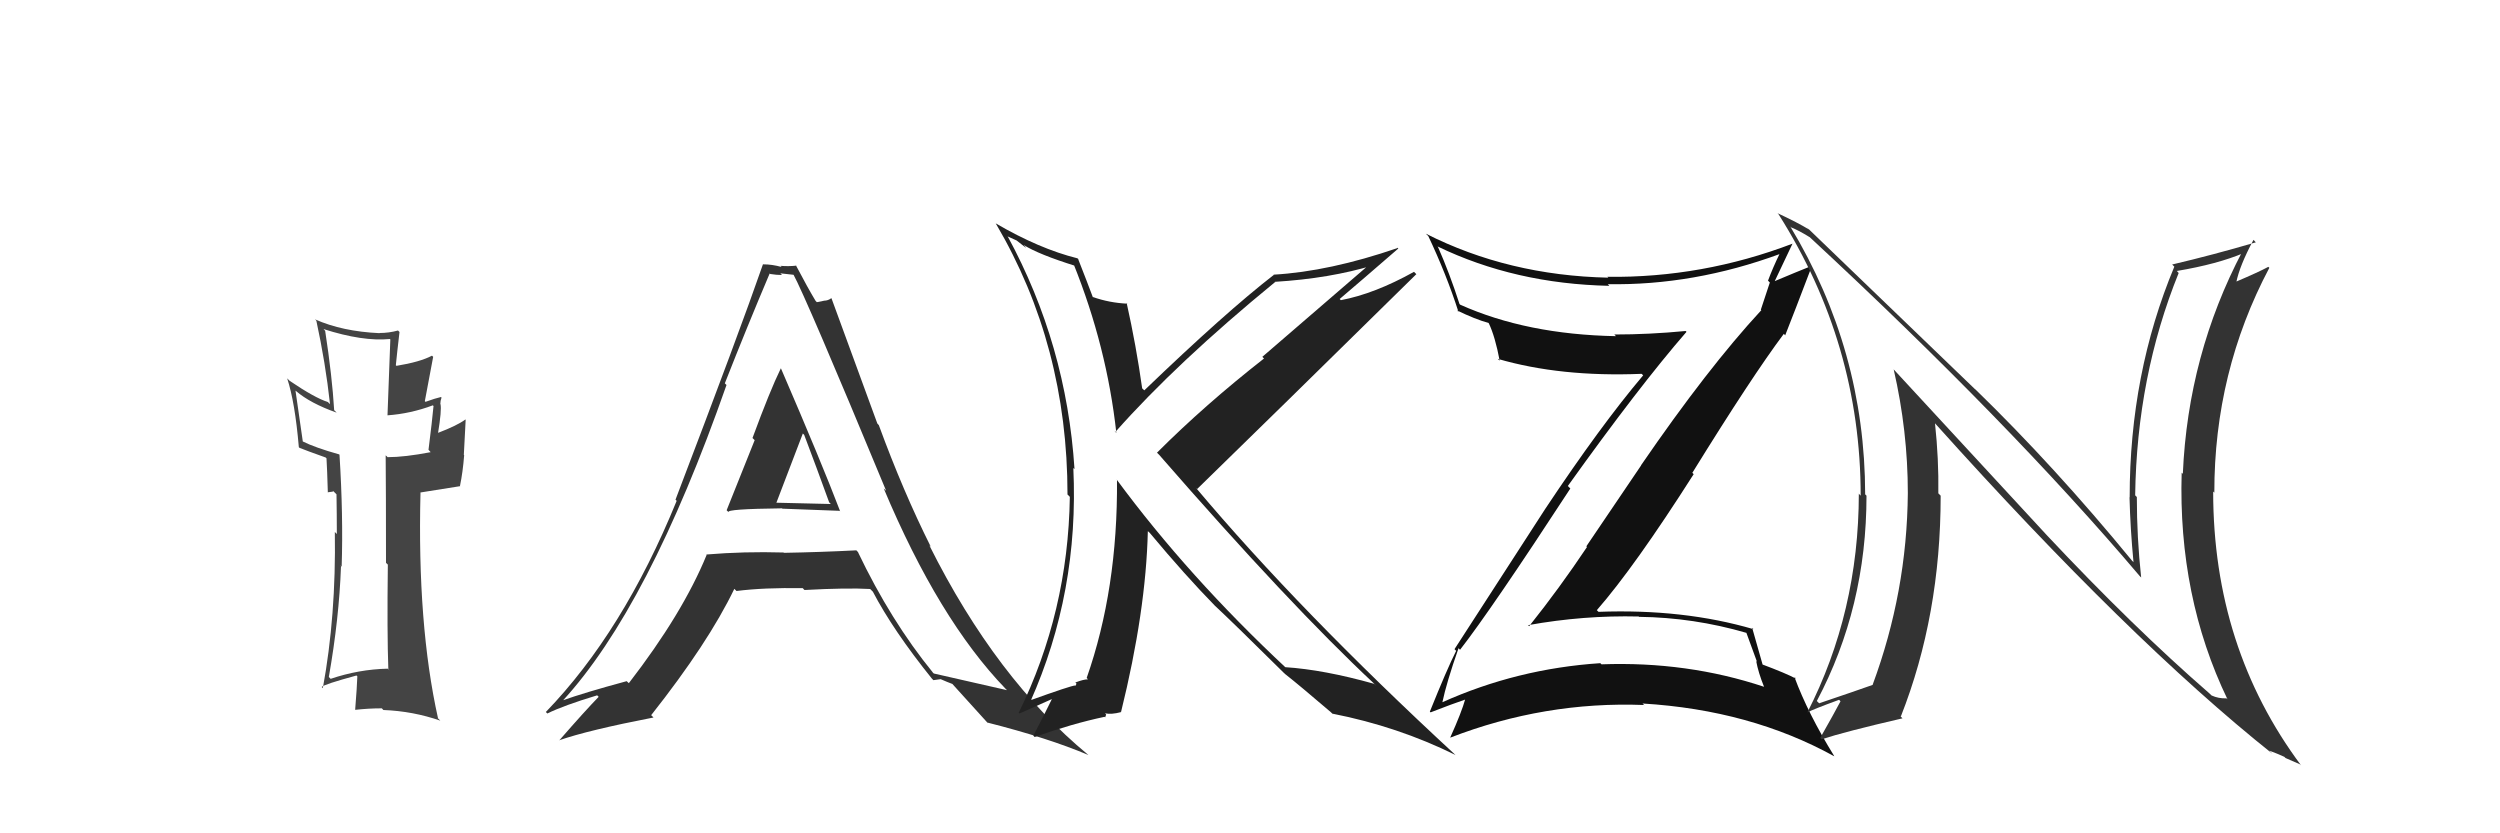 <svg xmlns="http://www.w3.org/2000/svg" width="150" height="50" viewBox="0,0,150,50"><path fill="#111" d="M87.51 38.89L87.57 38.95L87.60 38.99Q89.47 36.59 94.22 29.31L94.15 29.24L94.07 29.16Q98.34 23.19 101.19 19.91L101.02 19.74L101.14 19.86Q98.95 20.07 96.86 20.07L96.83 20.04L96.96 20.17Q91.60 20.07 87.61 18.28L87.64 18.31L87.57 18.24Q86.97 16.38 86.28 14.82L86.22 14.76L86.24 14.78Q90.89 17.03 96.56 17.15L96.44 17.02L96.47 17.05Q101.62 17.14 106.79 15.24L106.77 15.22L106.78 15.22Q106.38 16.04 106.08 16.84L106.19 16.95L105.65 18.58L105.68 18.61Q102.46 22.09 98.46 27.92L98.47 27.92L95.18 32.78L95.22 32.82Q93.57 35.29 91.75 37.57L91.65 37.48L91.68 37.51Q95.01 36.91 98.32 36.99L98.26 36.93L98.34 37.01Q101.62 37.05 104.78 37.97L104.78 37.96L105.42 39.71L105.37 39.66Q105.50 40.36 105.84 41.20L105.97 41.33L105.85 41.21Q101.23 39.67 96.09 39.86L96.03 39.80L96.02 39.79Q91.02 40.12 86.53 42.14L86.56 42.17L86.54 42.15Q86.79 40.95 87.51 38.90ZM85.87 42.77L85.95 42.86L85.84 42.74Q87.15 42.23 87.95 41.96L87.94 41.95L87.92 41.93Q87.70 42.73 87.01 44.26L86.90 44.15L87.01 44.26Q92.67 42.07 98.64 42.30L98.72 42.37L98.55 42.21Q105.03 42.60 110.06 45.38L110.03 45.34L110.05 45.36Q108.47 42.80 107.67 40.63L107.71 40.66L107.76 40.72Q107.19 40.41 105.67 39.84L105.82 39.99L105.78 39.96Q105.55 39.15 105.13 37.67L105.04 37.58L105.21 37.75Q101.01 36.52 95.91 36.71L95.94 36.74L95.81 36.61Q98.08 34.01 101.62 28.45L101.58 28.41L101.54 28.37Q105.12 22.58 107.03 20.03L107.16 20.17L107.11 20.12Q107.65 18.76 108.68 16.05L108.68 16.06L108.61 15.99Q107.88 16.28 106.43 16.89L106.58 17.04L106.46 16.92Q106.83 16.15 107.55 14.62L107.57 14.64L107.55 14.62Q102.15 16.68 96.44 16.61L96.48 16.64L96.50 16.66Q90.50 16.53 85.55 14.02L85.65 14.12L85.69 14.15Q86.79 16.47 87.51 18.72L87.49 18.69L87.41 18.62Q88.52 19.16 89.32 19.38L89.31 19.38L89.33 19.40Q89.71 20.20 89.98 21.64L89.97 21.63L89.86 21.53Q93.63 22.63 98.50 22.43L98.56 22.49L98.59 22.52Q96.02 25.56 92.71 30.54L92.71 30.54L87.27 38.95L87.37 39.05Q86.82 40.14 85.79 42.70Z"/><path fill="#444" d="M23.37 40.22L23.34 40.20L23.26 40.12Q21.52 40.16 19.84 40.73L19.80 40.69L19.73 40.62Q20.35 37.09 20.46 33.97L20.39 33.89L20.50 34.00Q20.60 30.94 20.37 27.29L20.38 27.29L20.34 27.26Q18.91 26.86 18.15 26.48L18.17 26.50L17.73 23.44L17.76 23.46Q18.60 24.19 20.20 24.76L20.17 24.73L20.05 24.61Q19.93 22.59 19.51 19.85L19.39 19.72L19.40 19.74Q21.76 20.50 23.40 20.34L23.42 20.37L23.25 24.91L23.25 24.92Q24.64 24.82 25.97 24.32L26.02 24.37L26.01 24.37Q25.93 25.24 25.71 26.99L25.74 27.02L25.84 27.13Q24.28 27.43 23.25 27.43L23.22 27.39L23.14 27.32Q23.16 29.51 23.16 33.77L23.29 33.90L23.27 33.89Q23.22 37.98 23.30 40.15ZM26.48 23.84L26.54 23.90L26.46 23.82Q26.14 23.89 25.53 24.11L25.49 24.07L25.99 21.41L25.92 21.34Q25.20 21.72 23.79 21.95L23.69 21.86L23.75 21.92Q23.81 21.29 23.97 19.92L23.86 19.81L23.88 19.83Q23.34 19.98 22.77 19.98L22.79 20.00L22.78 19.99Q20.54 19.89 18.90 19.16L19.02 19.28L18.98 19.24Q19.53 21.77 19.80 24.24L19.77 24.22L19.67 24.12Q18.90 23.88 17.38 22.85L17.30 22.77L17.23 22.70Q17.70 24.13 17.93 26.83L17.92 26.82L17.97 26.87Q18.36 27.03 19.54 27.45L19.54 27.45L19.59 27.50Q19.63 28.15 19.67 29.55L19.65 29.54L19.95 29.50L20.00 29.47L20.19 29.66Q20.21 30.86 20.21 32.04L20.21 32.04L20.09 31.92Q20.17 36.95 19.37 41.29L19.38 41.30L19.30 41.22Q19.44 41.06 21.39 40.53L21.56 40.70L21.44 40.58Q21.42 41.21 21.31 42.58L21.45 42.73L21.32 42.59Q22.11 42.50 22.91 42.50L23.02 42.62L23.00 42.60Q24.79 42.67 26.42 43.24L26.25 43.07L26.28 43.09Q25.03 37.47 25.23 29.56L25.22 29.55L27.61 29.17L27.60 29.15Q27.77 28.33 27.85 27.31L27.83 27.29L27.94 25.19L27.92 25.17Q27.44 25.53 26.26 25.98L26.11 25.83L26.28 26.00Q26.51 24.60 26.43 24.25L26.51 24.33L26.42 24.24Q26.42 24.05 26.49 23.86Z"/><path fill="#333" d="M43.59 30.60L43.63 30.65L43.72 30.73Q43.53 30.54 46.92 30.50L46.96 30.54L46.94 30.52Q49.31 30.61 50.38 30.65L50.33 30.61L50.41 30.68Q49.29 27.74 46.86 22.11L46.90 22.15L46.85 22.10Q46.20 23.43 45.15 26.28L45.32 26.45L45.28 26.41Q44.17 29.20 43.60 30.61ZM51.53 33.18L51.41 33.05L51.38 33.02Q49.24 33.13 47.03 33.17L47.07 33.20L47.01 33.15Q44.66 33.08 42.38 33.27L42.40 33.30L42.40 33.29Q40.96 36.81 37.73 40.99L37.60 40.87L37.60 40.87Q35.08 41.55 33.71 42.04L33.74 42.07L33.74 42.07Q38.91 36.46 43.59 23.10L43.55 23.06L43.49 23.00Q44.81 19.64 46.18 16.41L46.18 16.41L46.22 16.44Q46.58 16.50 46.92 16.50L46.82 16.40L47.64 16.49L47.59 16.44Q48.34 17.80 53.17 29.45L53.19 29.47L53.02 29.30Q56.32 37.16 60.32 41.31L60.29 41.28L60.42 41.41Q59.91 41.29 56.03 40.41L55.91 40.30L55.98 40.36Q53.45 37.26 51.47 33.11ZM55.96 40.76L56.00 40.81L56.44 40.75L56.44 40.75Q56.85 40.93 57.15 41.04L57.07 40.96L57.09 40.98Q57.47 41.40 59.30 43.42L59.13 43.25L59.23 43.35Q62.90 44.28 65.30 45.30L65.35 45.35L65.28 45.28Q59.77 40.73 55.77 32.74L55.75 32.71L55.85 32.81Q54.18 29.47 52.73 25.51L52.64 25.41L49.89 17.90L49.88 17.89Q49.68 18.04 49.45 18.04L49.46 18.04L49.01 18.13L48.94 18.06Q48.48 17.30 47.76 15.93L47.72 15.88L47.78 15.94Q47.29 15.99 46.83 15.95L46.94 16.06L46.90 16.02Q46.33 15.86 45.79 15.86L45.81 15.89L45.78 15.85Q44.41 19.81 40.53 29.98L40.59 30.04L40.60 30.05Q37.39 37.92 32.75 42.72L32.88 42.85L32.84 42.81Q33.81 42.33 35.83 41.72L35.93 41.82L35.92 41.81Q35.11 42.64 33.55 44.43L33.49 44.37L33.54 44.42Q35.29 43.81 39.21 43.05L39.25 43.09L39.07 42.91Q42.50 38.57 44.06 35.33L44.09 35.36L44.19 35.46Q45.84 35.25 48.17 35.29L48.21 35.34L48.27 35.40Q50.84 35.26 52.21 35.34L52.38 35.51L52.36 35.48Q53.58 37.82 55.94 40.75ZM48.19 26.03L48.23 26.07L48.25 26.09Q48.99 28.04 49.75 30.14L49.85 30.24L46.47 30.16L46.55 30.25Q47.11 28.79 48.17 26.01Z"/><path fill="#333" d="M122.79 32.09L113.59 22.13L113.62 22.16Q114.47 25.86 114.47 29.59L114.52 29.64L114.47 29.59Q114.42 35.52 112.36 41.08L112.35 41.06L112.37 41.09Q111.39 41.44 109.14 42.20L109.14 42.19L109.01 42.06Q111.99 36.44 111.99 29.74L111.80 29.55L111.91 29.66Q111.90 21.01 107.41 13.58L107.48 13.66L107.46 13.64Q107.90 13.81 108.58 14.23L108.53 14.17L108.53 14.18Q120.54 25.31 128.38 34.56L128.46 34.64L128.47 34.65Q128.21 32.26 128.21 29.82L128.24 29.85L128.11 29.72Q128.21 22.58 130.72 16.38L130.60 16.25L130.60 16.26Q133.05 15.85 134.65 15.17L134.58 15.10L134.55 15.07Q131.28 21.28 130.97 28.43L130.89 28.35L130.90 28.36Q130.68 35.79 133.65 41.96L133.70 42.01L133.59 41.90Q133.11 41.92 132.70 41.73L132.74 41.77L132.55 41.59Q127.99 37.63 122.78 32.08L122.83 32.13ZM136.21 45.09L136.24 45.12L136.16 45.04Q136.65 45.22 137.06 45.41L137.13 45.48L138.00 45.86L138.07 45.93Q132.79 38.85 132.79 29.49L132.84 29.54L132.86 29.56Q132.85 22.32 136.16 16.07L136.14 16.05L136.10 16.01Q135.53 16.32 134.12 16.92L134.08 16.88L134.17 16.97Q134.37 15.95 135.21 14.39L135.32 14.51L135.35 14.54Q132.76 15.30 130.33 15.87L130.37 15.91L130.46 16.00Q127.78 22.42 127.78 29.84L127.85 29.92L127.77 29.83Q127.82 31.75 128.01 33.73L128.02 33.74L127.93 33.65Q123.26 27.96 118.51 23.35L118.51 23.36L108.37 13.60L108.54 13.77Q107.87 13.36 106.65 12.79L106.66 12.80L106.71 12.85Q111.64 20.64 111.64 29.74L111.46 29.55L111.53 29.62Q111.52 36.73 108.44 42.75L108.56 42.87L108.44 42.75Q108.70 42.59 110.34 41.99L110.37 42.01L110.43 42.08Q110.05 42.80 109.21 44.28L109.36 44.43L109.29 44.36Q110.69 43.90 114.15 43.10L113.96 42.91L114.05 42.99Q116.44 36.93 116.44 29.74L116.38 29.68L116.30 29.60Q116.33 27.53 116.10 25.40L116.25 25.55L116.12 25.42Q127.75 38.38 136.35 45.23Z"/><path fill="#222" d="M64.51 15.93L64.49 15.91L64.41 15.83Q66.41 20.80 66.98 25.97L66.82 25.82L66.92 25.92Q70.60 21.76 76.51 16.92L76.56 16.97L76.49 16.91Q79.79 16.71 82.42 15.91L82.28 15.77L75.74 21.41L75.84 21.51Q72.28 24.30 69.42 27.16L69.49 27.23L69.55 27.29Q77.41 36.32 82.47 41.04L82.58 41.16L82.45 41.03Q79.43 40.18 77.11 40.03L77.17 40.09L77.19 40.10Q71.29 34.59 66.99 28.76L67.08 28.85L67.02 28.79Q67.07 35.35 65.20 40.68L65.30 40.78L65.28 40.76Q65.01 40.76 64.52 40.95L64.59 41.02L64.53 41.15L64.51 41.13Q64.28 41.13 61.73 42.05L61.81 42.12L61.81 42.12Q64.75 35.54 64.40 28.08L64.42 28.10L64.47 28.14Q63.99 20.67 60.45 14.16L60.49 14.20L61.00 14.43L61.52 14.84L61.56 14.85L61.42 14.70Q62.33 15.27 64.54 15.96ZM64.74 15.59L64.65 15.50L64.65 15.50Q62.36 14.93 59.74 13.40L59.74 13.40L59.76 13.43Q64.05 20.72 64.05 29.67L64.15 29.77L64.19 29.81Q64.09 36.72 61.12 42.77L61.17 42.81L63.17 41.92L63.14 41.89Q62.68 42.84 62.00 44.14L62.11 44.25L62.08 44.22Q64.33 43.42 66.27 43.01L66.31 43.04L66.37 42.87L66.30 42.80Q66.68 42.88 67.25 42.73L67.18 42.66L67.26 42.73Q68.76 36.66 68.87 31.87L68.93 31.92L69.00 31.99Q71.10 34.51 72.93 36.38L72.94 36.39L72.85 36.30Q74.06 37.43 77.06 40.40L77.10 40.43L77.10 40.44L77.13 40.46Q77.98 41.13 79.85 42.73L80.04 42.91L79.95 42.82Q83.87 43.59 87.33 45.30L87.36 45.32L87.34 45.31Q77.98 36.67 71.74 29.25L71.75 29.26L71.83 29.34Q76.23 25.06 84.98 16.45L85.02 16.49L84.84 16.31Q82.47 17.63 80.45 18.01L80.40 17.96L80.38 17.94Q81.57 16.93 83.90 14.91L83.81 14.82L83.86 14.88Q79.76 16.29 76.41 16.48L76.47 16.55L76.42 16.50Q73.53 18.74 68.66 23.42L68.58 23.35L68.53 23.30Q68.17 20.73 67.60 18.18L67.65 18.23L67.64 18.22Q66.56 18.17 65.57 17.82L65.60 17.85L65.57 17.83Q65.25 16.97 64.68 15.52Z"/></svg>